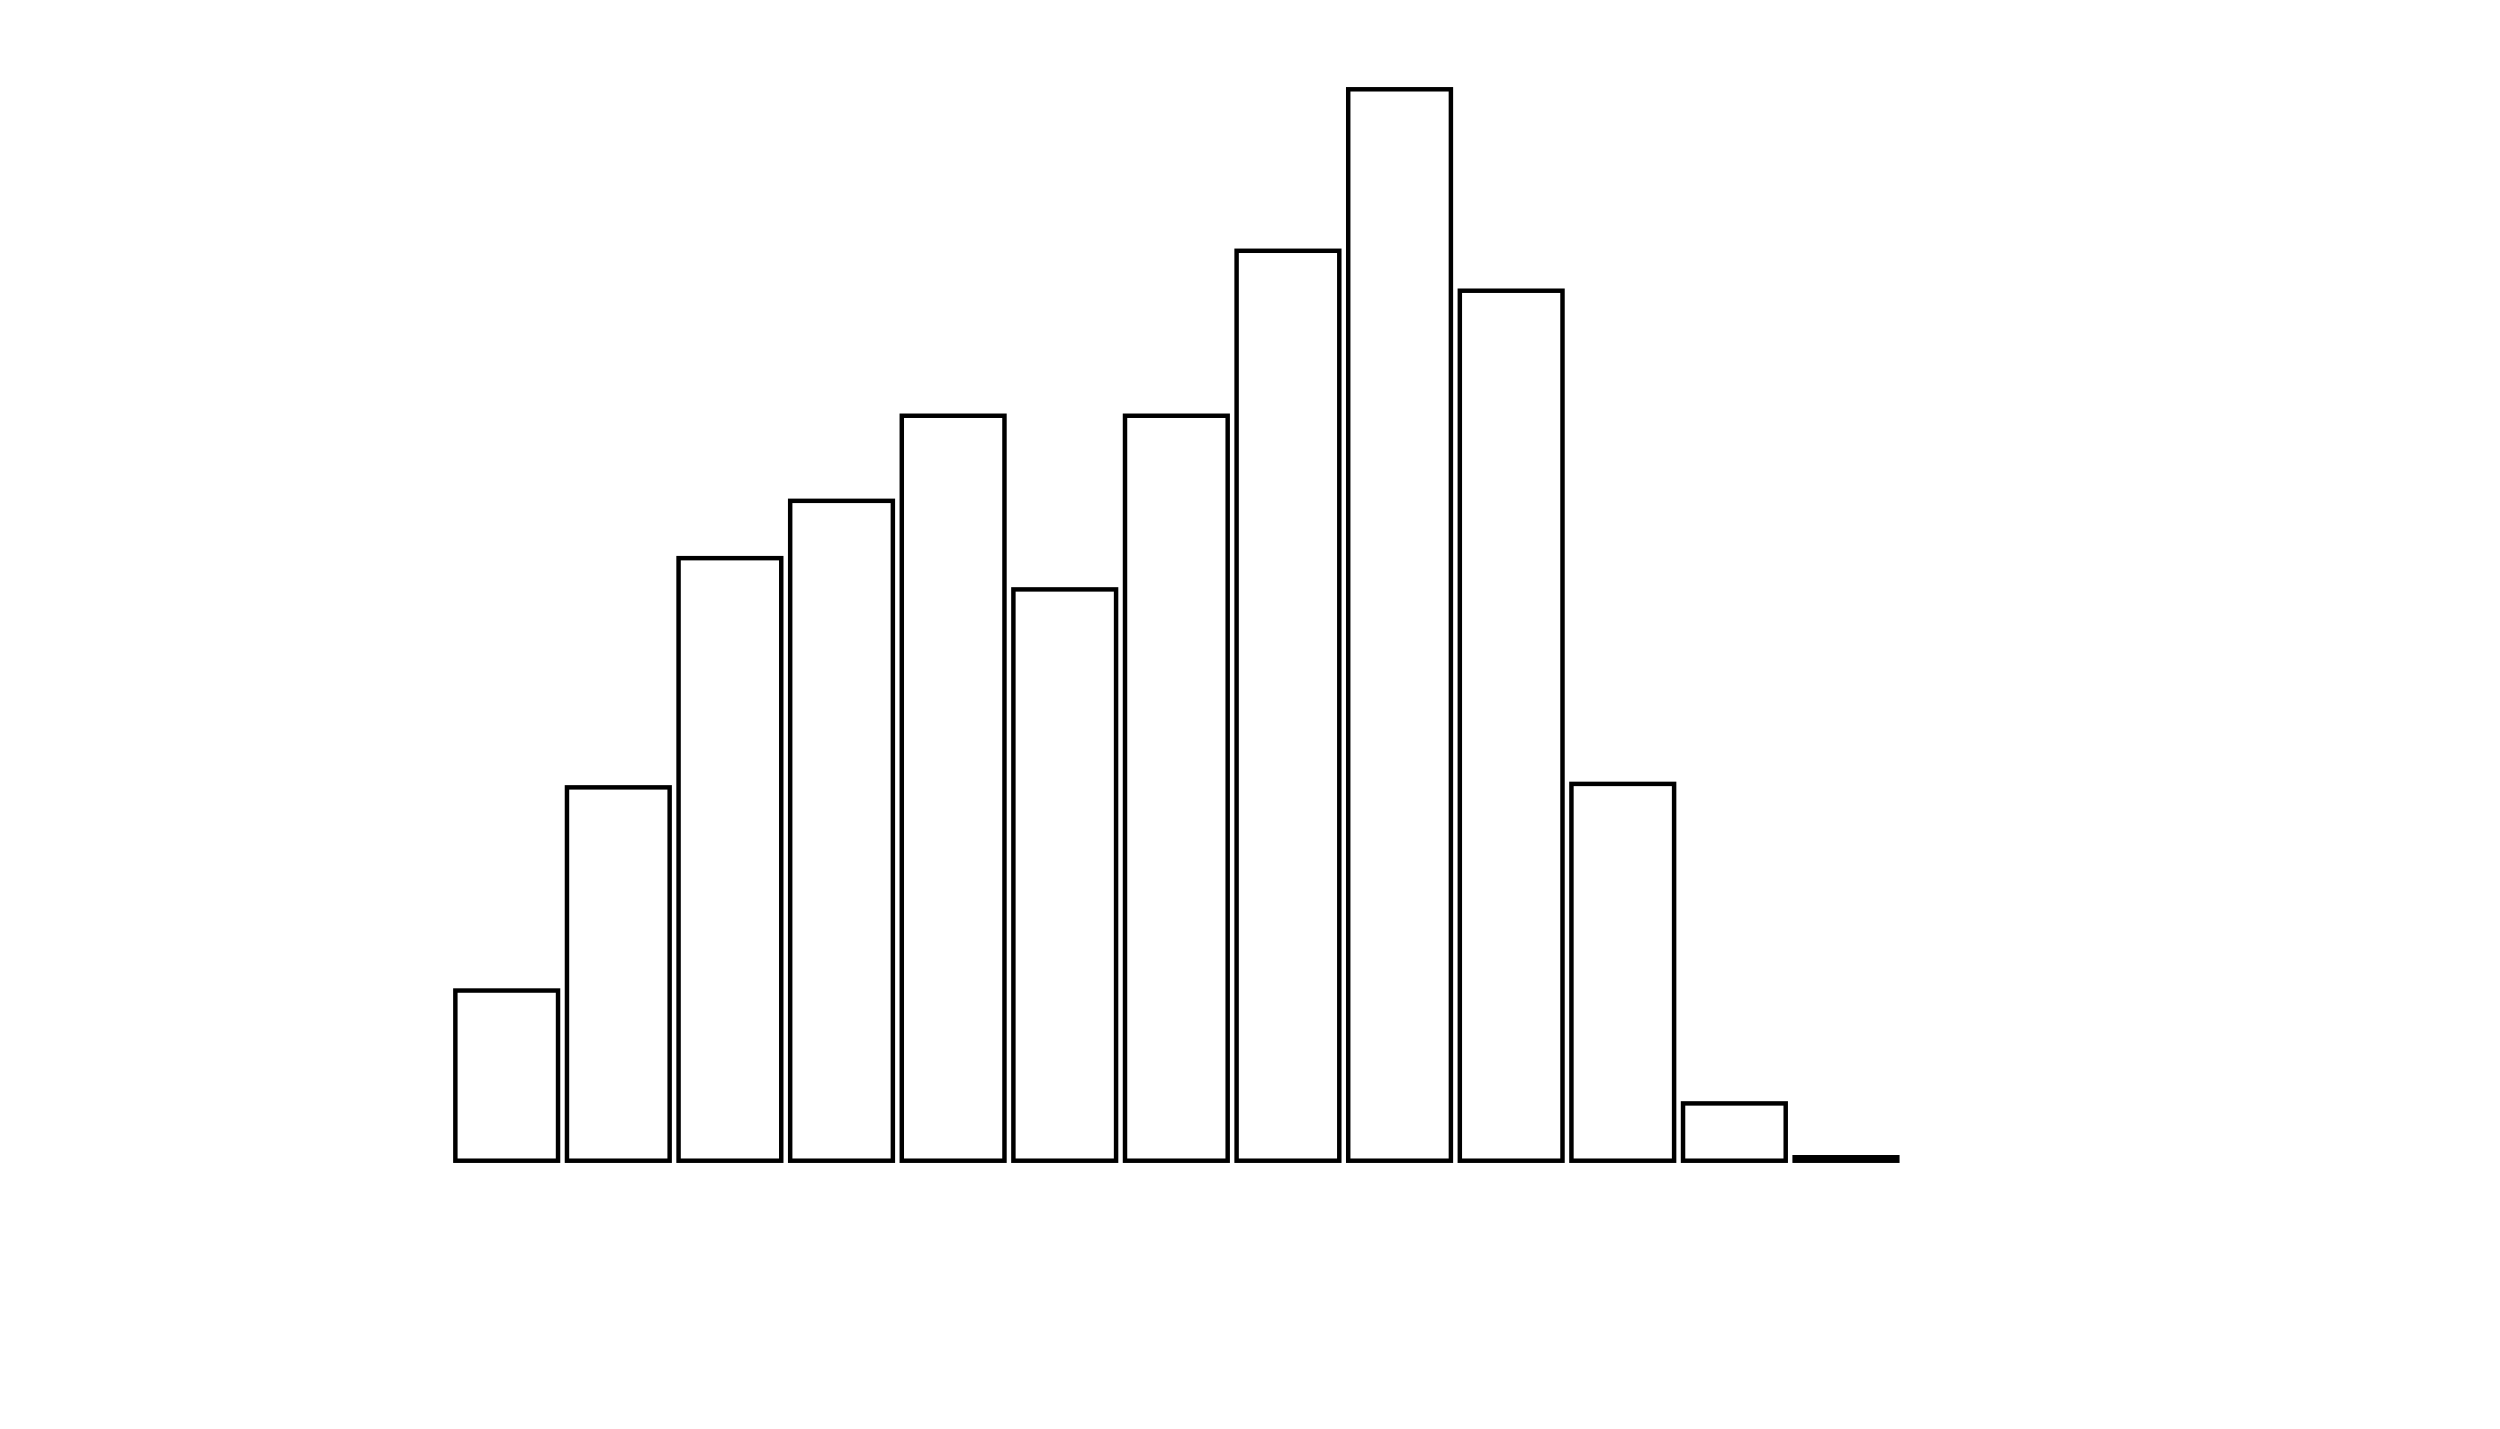 <svg xmlns="http://www.w3.org/2000/svg" width="280" height="160"><defs><style type="text/css"><![CDATA[ 
.bar rect {
  fill-opacity: 0;
  stroke:       black;
  stroke-width: 0.5;
}

.highlight rect {
  fill:       red;
  fill-opacity: 1;
}
.axis path,
.axis line {
  fill: none;
  stroke: #000;
  shape-rendering: crispEdges;
}
path {
    stroke: red;
    fill: none;
}

line {
    stroke: red;
}

path.marker {
    fill: red;
}
 ]]></style></defs><g transform="translate(50,10)"><g class="bar" transform="translate(0,100.94)"><rect x="1" width="11.5" height="19.06"></rect></g><g class="bar" transform="translate(12.5,78.185)"><rect x="1" width="11.5" height="41.815"></rect></g><g class="bar" transform="translate(25,52.512)"><rect x="1" width="11.5" height="67.488"></rect></g><g class="bar" transform="translate(37.5,46.094)"><rect x="1" width="11.5" height="73.906"></rect></g><g class="bar" transform="translate(50,36.564)"><rect x="1" width="11.5" height="83.436"></rect></g><g class="bar" transform="translate(62.5,56.013)"><rect x="1" width="11.5" height="63.987"></rect></g><g class="bar" transform="translate(75,36.564)"><rect x="1" width="11.5" height="83.436"></rect></g><g class="bar" transform="translate(87.5,18.088)"><rect x="1" width="11.5" height="101.912"></rect></g><g class="bar" transform="translate(100,0)"><rect x="1" width="11.5" height="120"></rect></g><g class="bar" transform="translate(112.5,22.561)"><rect x="1" width="11.5" height="97.439"></rect></g><g class="bar" transform="translate(125,77.796)"><rect x="1" width="11.5" height="42.204"></rect></g><g class="bar" transform="translate(137.5,113.582)"><rect x="1" width="11.5" height="6.418"></rect></g><g class="bar" transform="translate(150,119.611)"><rect x="1" width="11.5" height="0.389"></rect></g><g class="bar" transform="translate(162.5,120)"><rect x="1" width="11.5" height="0"></rect></g><g class="bar" transform="translate(175,120)"><rect x="1" width="11.5" height="0"></rect></g><g class="bar" transform="translate(187.5,120)"><rect x="1" width="11.5" height="0"></rect></g></g></svg>